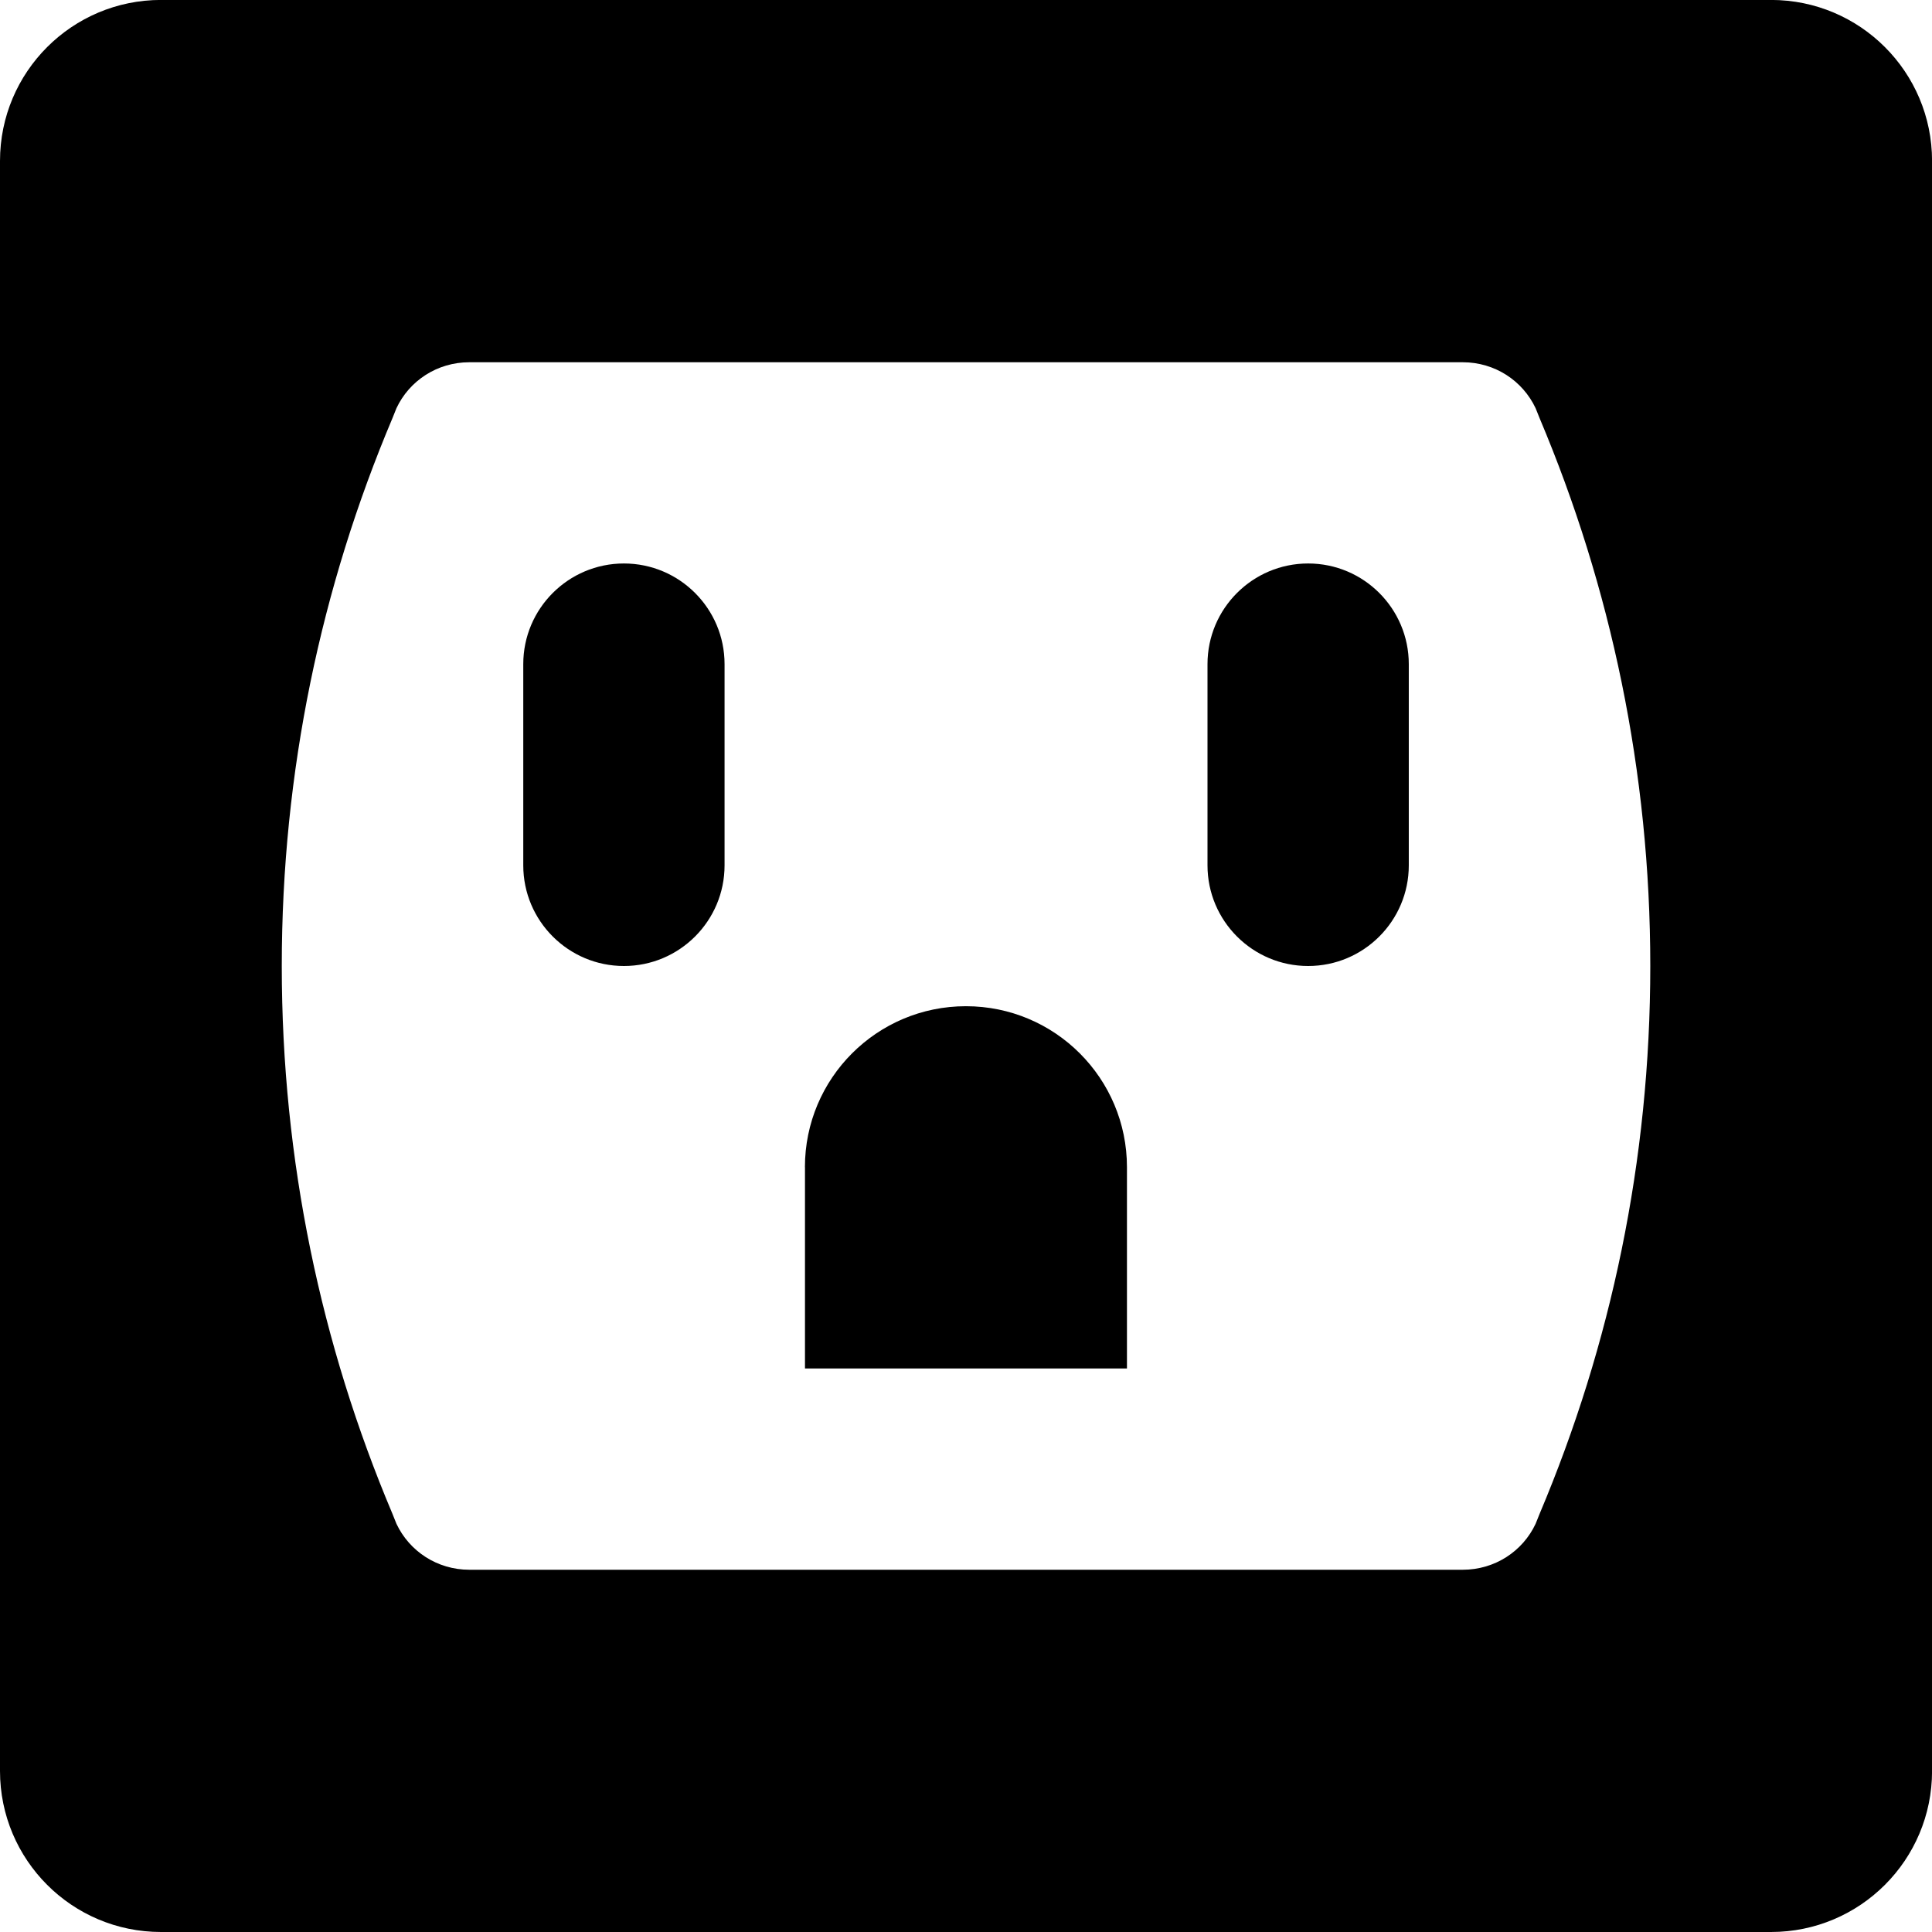<?xml version="1.0" encoding="utf-8"?>
<!-- Generated by IcoMoon.io -->
<!DOCTYPE svg PUBLIC "-//W3C//DTD SVG 1.1//EN" "http://www.w3.org/Graphics/SVG/1.1/DTD/svg11.dtd">
<svg version="1.1" xmlns="http://www.w3.org/2000/svg" xmlns:xlink="http://www.w3.org/1999/xlink" width="32" height="32" viewBox="0 0 32 32">
<path d="M13.333 19.333v3.333h5.333v-3.333c0-1.473-1.193-2.667-2.667-2.667s-2.667 1.193-2.667 2.667zM8.667 11v3.333c0 0.92 0.747 1.667 1.667 1.667s1.667-0.747 1.667-1.667v-3.333c0-0.92-0.747-1.667-1.667-1.667s-1.667 0.747-1.667 1.667zM20 11v3.333c0 0.92 0.747 1.667 1.667 1.667s1.667-0.747 1.667-1.667v-3.333c0-0.92-0.747-1.667-1.667-1.667s-1.667 0.747-1.667 1.667zM0 29.333c0 1.473 1.193 2.667 2.667 2.667h26.667c1.473 0 2.667-1.193 2.667-2.667l-0-26.667c0-1.473-1.193-2.667-2.667-2.667h-26.667c-1.473 0-2.667 1.193-2.667 2.667v26.667zM4.667 16c0-3.22 0.653-6.28 1.833-9.073l0.067-0.167c0.213-0.453 0.673-0.76 1.207-0.76h16.453c0.534 0 0.993 0.307 1.207 0.76l0.067 0.167c1.179 2.793 1.833 5.853 1.833 9.073s-0.653 6.28-1.833 9.073l-0.067 0.167c-0.213 0.453-0.673 0.76-1.207 0.76h-16.453c-0.533 0-0.993-0.307-1.207-0.76l-0.067-0.167c-1.18-2.793-1.833-5.853-1.833-9.073z"></path>
</svg>
